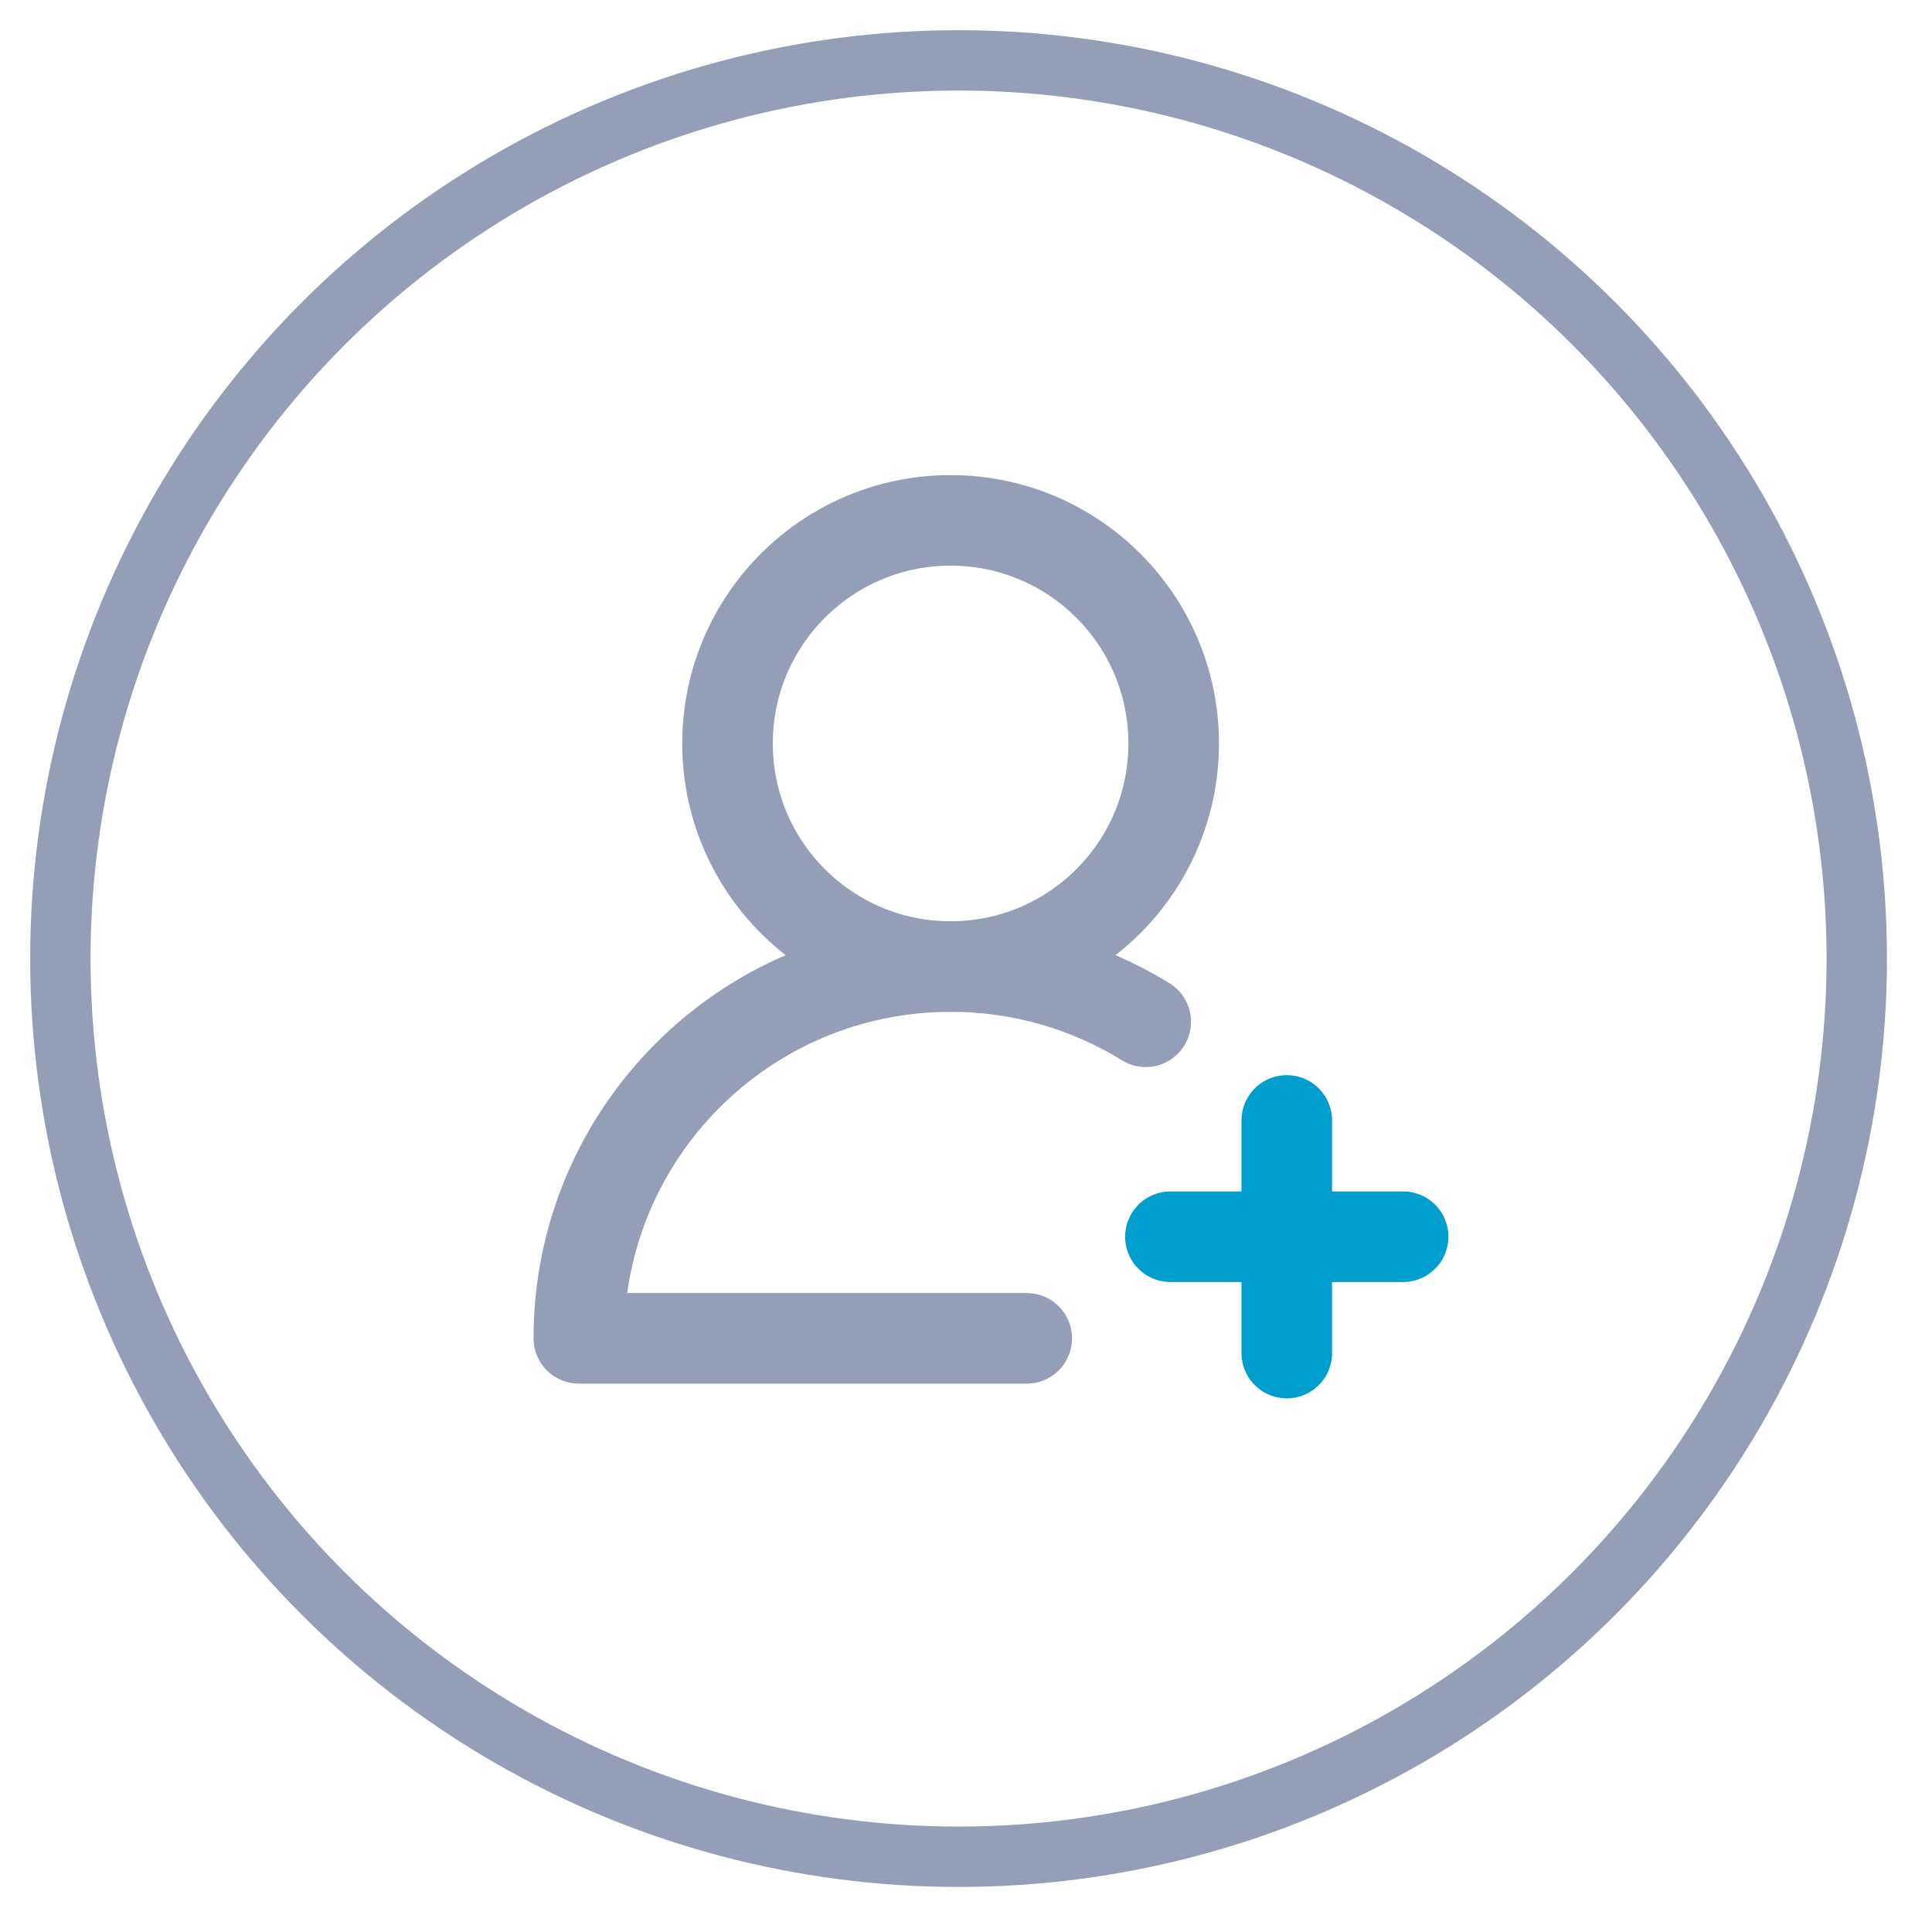 <?xml version="1.0" encoding="UTF-8"?>
<svg width="32px" height="32px" viewBox="0 0 32 32" version="1.1" xmlns="http://www.w3.org/2000/svg" xmlns:xlink="http://www.w3.org/1999/xlink">
    <!-- Generator: Sketch 53.2 (72643) - https://sketchapp.com -->
    <title>Group 10 Copy 2</title>
    <desc>Created with Sketch.</desc>
    <defs>
        <circle id="path-1" cx="14.877" cy="14.877" r="14.877"></circle>
    </defs>
    <g id="9:-Design---Hover,-Animationer,-illustrationer" stroke="none" stroke-width="1" fill="none" fill-rule="evenodd">
        <g id="2.1.4:-Profil---Top-Navigation-V1" transform="translate(-1290, -549)">
            <g id="Group-10-Copy-2" transform="translate(1291, 550)">
                <mask id="mask-2" fill="white">
                    <use xlink:href="#path-1"></use>
                </mask>
                <use id="Oval-6" stroke="#949EB6" opacity="0.1" fill-rule="nonzero" xlink:href="#path-1"></use>
                <g id="Group-29" mask="url(#mask-2)" stroke-linecap="round" stroke-linejoin="round">
                    <g transform="translate(8.587, 7.619)">
                        <g id="Group-28">
                            <circle id="Oval-15" stroke="#949EB6" stroke-width="1.5" fill-rule="nonzero" cx="6.158" cy="3.695" r="3.695"></circle>
                            <path d="M9.39,8.305 C8.451,7.725 7.344,7.39 6.158,7.39 C2.757,7.39 0,10.147 0,13.548 C3.297,13.548 5.77,13.548 7.419,13.548" id="Oval-15-Copy" stroke="#949EB6" stroke-width="1.5" fill-rule="nonzero"></path>
                        </g>
                        <g id="Group-26" transform="translate(9.305, 9.924)">
                            <path d="M2.421,0.015 L2.421,3.868" id="Path-50" stroke="#009ECE" stroke-width="1.5" fill-rule="nonzero"></path>
                            <path d="M4.348,1.941 L0.494,1.941" id="Path-50-Copy" stroke="#009ECE" stroke-width="1.5" fill-rule="nonzero"></path>
                        </g>
                    </g>
                </g>
            </g>
        </g>
    </g>
</svg>